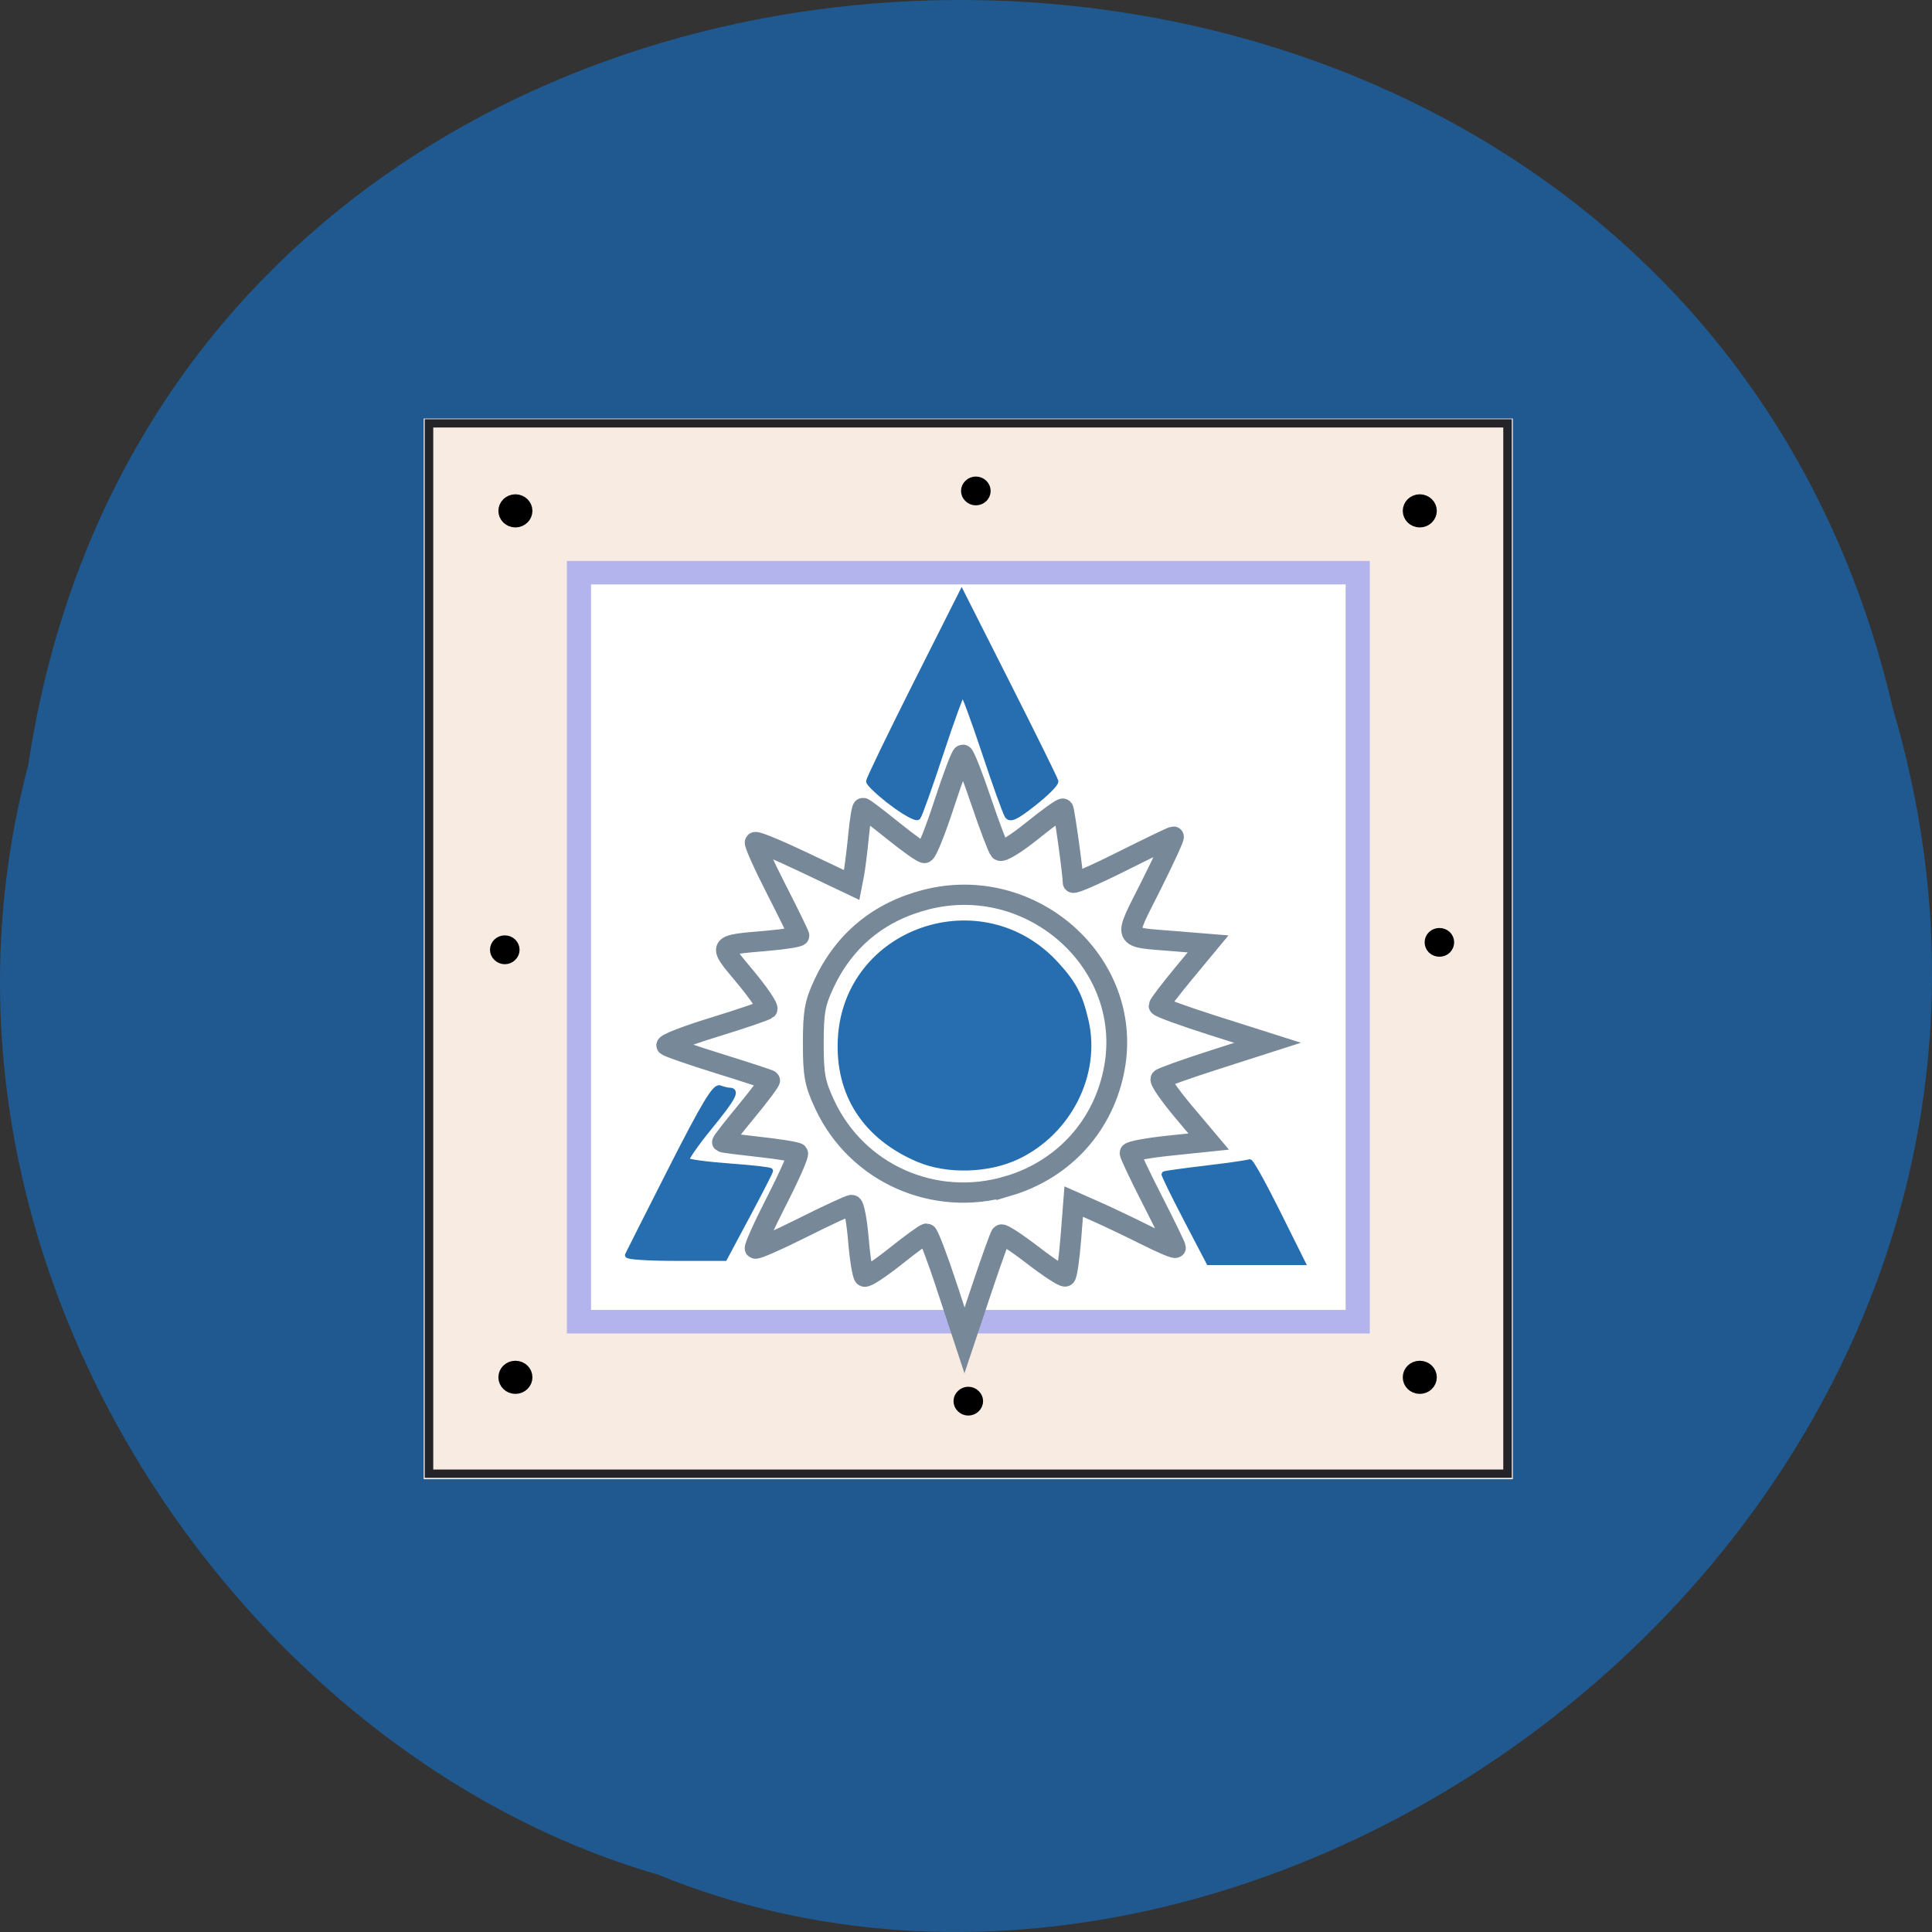 <svg xmlns="http://www.w3.org/2000/svg" viewBox="0 0 256 256"><rect x="0" y="0" width="256" height="256" fill="#333333" stroke="none"/><defs><clipPath><path d="M 0,0 H32 V32 H0 z"/></clipPath></defs><path d="m 3.74 101.39 c 19.829 -131.87 217.21 -135.83 247.04 -7.636 30.702 103.78 -80.47 188.63 -163.63 154.63 -55.684 -16.07 -100.67 -81.83 -83.41 -146.99 z" fill="#1f598f" color="#000"/><g transform="matrix(4.51 0 0 4.392 56.14 55.46)"><path fill="#f8ebe1" d="M 0,0 H32 V32 H0 z"/><path d="m 4.562 4.65 h 22.88 v 22.598 h -22.88 z" fill="#fff" stroke="#b3b3ee" stroke-width="0.709"/><g stroke="#000" stroke-width="0.5"><path d="m 2.945 2.785 c 0 0.137 -0.113 0.25 -0.25 0.25 -0.137 0 -0.25 -0.113 -0.25 -0.25 0 -0.137 0.113 -0.25 0.25 -0.25 0.137 0 0.25 0.113 0.25 0.25 z"/><path d="m 29.516 2.785 c 0 0.137 -0.113 0.25 -0.25 0.25 -0.141 0 -0.25 -0.113 -0.25 -0.25 0 -0.137 0.109 -0.25 0.25 -0.25 0.137 0 0.25 0.113 0.25 0.25 z"/><path d="m 2.945 28.926 c 0 0.137 -0.113 0.25 -0.25 0.25 -0.137 0 -0.25 -0.113 -0.25 -0.25 0 -0.141 0.113 -0.25 0.25 -0.25 0.137 0 0.25 0.109 0.25 0.25 z"/><path d="m 29.516 28.926 c 0 0.137 -0.113 0.25 -0.25 0.25 -0.141 0 -0.25 -0.113 -0.25 -0.25 0 -0.141 0.109 -0.25 0.25 -0.25 0.137 0 0.25 0.109 0.25 0.25 z"/><path d="m 2.512 15.895 c 0.074 0.074 0.074 0.191 0 0.262 -0.07 0.074 -0.188 0.074 -0.258 0 -0.074 -0.07 -0.074 -0.188 0 -0.262 0.07 -0.07 0.188 -0.07 0.258 0 z"/><path d="m 16.355 2.055 c 0.07 0.074 0.07 0.188 0 0.258 -0.074 0.074 -0.191 0.074 -0.262 0 -0.074 -0.07 -0.074 -0.188 0 -0.258 0.07 -0.074 0.188 -0.074 0.262 0 z"/><path d="m 16.13 29.516 c 0.074 0.07 0.074 0.188 0 0.258 -0.07 0.074 -0.188 0.074 -0.258 0 -0.074 -0.07 -0.074 -0.188 0 -0.258 0.07 -0.074 0.187 -0.074 0.258 0 z"/><path d="m 29.973 15.672 c 0.07 0.07 0.07 0.188 0 0.262 -0.07 0.07 -0.188 0.07 -0.262 0 -0.07 -0.074 -0.07 -0.191 0 -0.262 0.074 -0.07 0.188 -0.07 0.262 0 z"/></g><path d="m 0.156 0.145 h 31.688 v 31.688 h -31.688 z" fill="none" stroke="#232328" stroke-width="0.25"/><g fill="#266eb0" stroke="#266eb0"><path d="m 14.536 22.361 c -1.568 -0.685 -2.382 -1.978 -2.296 -3.648 0.17 -3.301 4.168 -4.715 6.354 -2.248 0.515 0.581 0.694 0.932 0.868 1.702 0.364 1.611 -0.501 3.371 -2.02 4.111 -0.855 0.416 -2.062 0.451 -2.904 0.082 z" stroke-width="0.144"/><g stroke-width="0.162"><path d="m 13.756 11.596 c -0.373 -0.29 -0.677 -0.584 -0.676 -0.652 c 0.002 -0.068 0.616 -1.373 1.364 -2.901 l 1.362 -2.778 l 1.367 2.778 c 0.752 1.528 1.379 2.833 1.393 2.901 0.015 0.068 -0.275 0.367 -0.643 0.665 -0.529 0.427 -0.692 0.505 -0.776 0.37 -0.058 -0.094 -0.362 -0.963 -0.675 -1.931 -0.313 -0.968 -0.599 -1.76 -0.636 -1.76 -0.036 0 -0.328 0.82 -0.649 1.822 -0.32 1 -0.621 1.865 -0.668 1.918 -0.047 0.053 -0.391 -0.142 -0.764 -0.432 z"/><path d="m 5.994 25.24 c 0.022 -0.051 0.598 -1.223 1.281 -2.604 0.945 -1.911 1.284 -2.494 1.423 -2.439 0.1 0.039 0.232 0.072 0.293 0.072 0.226 0 0.092 0.248 -0.604 1.123 -0.393 0.494 -0.691 0.938 -0.662 0.986 0.029 0.048 0.594 0.127 1.256 0.176 0.662 0.049 1.204 0.112 1.204 0.141 0 0.029 -0.302 0.634 -0.672 1.345 l -0.672 1.292 h -1.443 c -0.793 0 -1.425 -0.042 -1.403 -0.093 z"/><path d="m 22.4 24.14 c -0.369 -0.725 -0.657 -1.331 -0.64 -1.347 0.016 -0.016 0.571 -0.096 1.233 -0.176 0.661 -0.081 1.232 -0.166 1.269 -0.189 0.036 -0.023 0.401 0.649 0.811 1.494 l 0.745 1.536 h -1.374 h -1.374 l -0.67 -1.317 z"/></g></g><path d="m 15.375 26.2 c -0.285 -0.885 -0.554 -1.61 -0.599 -1.609 -0.045 0 -0.454 0.305 -0.908 0.678 -0.454 0.372 -0.867 0.651 -0.918 0.619 -0.051 -0.032 -0.13 -0.532 -0.177 -1.11 -0.047 -0.578 -0.135 -1.052 -0.197 -1.052 -0.061 0 -0.712 0.309 -1.445 0.687 -0.734 0.378 -1.36 0.66 -1.391 0.628 -0.032 -0.032 0.251 -0.678 0.628 -1.434 0.377 -0.756 0.655 -1.406 0.618 -1.444 -0.037 -0.038 -0.543 -0.122 -1.125 -0.188 -0.582 -0.066 -1.069 -0.13 -1.082 -0.144 -0.013 -0.013 0.303 -0.43 0.701 -0.926 0.399 -0.496 0.707 -0.92 0.684 -0.942 -0.022 -0.022 -0.69 -0.247 -1.484 -0.5 -0.794 -0.253 -1.485 -0.499 -1.536 -0.546 -0.051 -0.047 0.571 -0.296 1.383 -0.552 0.812 -0.256 1.514 -0.502 1.56 -0.546 0.046 -0.044 -0.239 -0.48 -0.634 -0.967 -0.818 -1.01 -0.846 -0.963 0.64 -1.096 0.513 -0.046 0.932 -0.115 0.932 -0.152 0 -0.037 -0.302 -0.675 -0.672 -1.416 -0.369 -0.741 -0.645 -1.376 -0.612 -1.409 0.033 -0.034 0.684 0.243 1.446 0.616 l 1.387 0.677 l 0.062 -0.328 c 0.034 -0.18 0.098 -0.703 0.141 -1.161 0.044 -0.458 0.103 -0.834 0.132 -0.834 0.029 0 0.421 0.306 0.871 0.679 0.45 0.374 0.869 0.679 0.931 0.679 0.062 0 0.324 -0.667 0.582 -1.482 0.258 -0.815 0.505 -1.482 0.547 -1.482 0.042 0 0.283 0.625 0.534 1.389 0.251 0.764 0.501 1.439 0.554 1.501 0.055 0.063 0.471 -0.199 0.953 -0.599 0.471 -0.391 0.876 -0.689 0.901 -0.664 0.039 0.04 0.3 1.977 0.3 2.23 0 0.053 0.649 -0.237 1.441 -0.645 0.793 -0.408 1.47 -0.742 1.504 -0.742 0.035 0 -0.261 0.664 -0.657 1.475 -0.823 1.685 -0.879 1.547 0.686 1.679 l 0.99 0.083 l -0.72 0.893 c -0.396 0.491 -0.72 0.929 -0.72 0.972 0 0.043 0.717 0.312 1.594 0.598 l 1.594 0.52 l -1.525 0.502 c -0.839 0.276 -1.561 0.54 -1.606 0.587 -0.045 0.047 0.252 0.491 0.66 0.988 l 0.741 0.903 l -1.153 0.123 c -0.634 0.068 -1.156 0.167 -1.158 0.22 -0.003 0.053 0.297 0.702 0.665 1.441 0.368 0.739 0.67 1.377 0.67 1.418 0 0.04 -0.379 -0.123 -0.842 -0.362 -0.463 -0.239 -1.136 -0.569 -1.495 -0.732 l -0.653 -0.297 l -0.084 1.104 c -0.046 0.607 -0.12 1.127 -0.164 1.154 -0.044 0.028 -0.471 -0.259 -0.95 -0.637 -0.478 -0.378 -0.897 -0.66 -0.93 -0.626 -0.033 0.034 -0.289 0.766 -0.57 1.627 l -0.51 1.565 l -0.517 -1.61 z m 1.793 -3.044 c 1.658 -0.505 2.833 -1.854 3.131 -3.592 0.541 -3.153 -2.437 -5.866 -5.541 -5.05 -1.382 0.364 -2.398 1.223 -2.998 2.537 -0.264 0.579 -0.313 0.857 -0.313 1.796 0 0.959 0.046 1.213 0.337 1.852 0.945 2.078 3.22 3.116 5.384 2.456 z" fill="#fff" stroke="#789" stroke-width="0.611"/></g></svg>